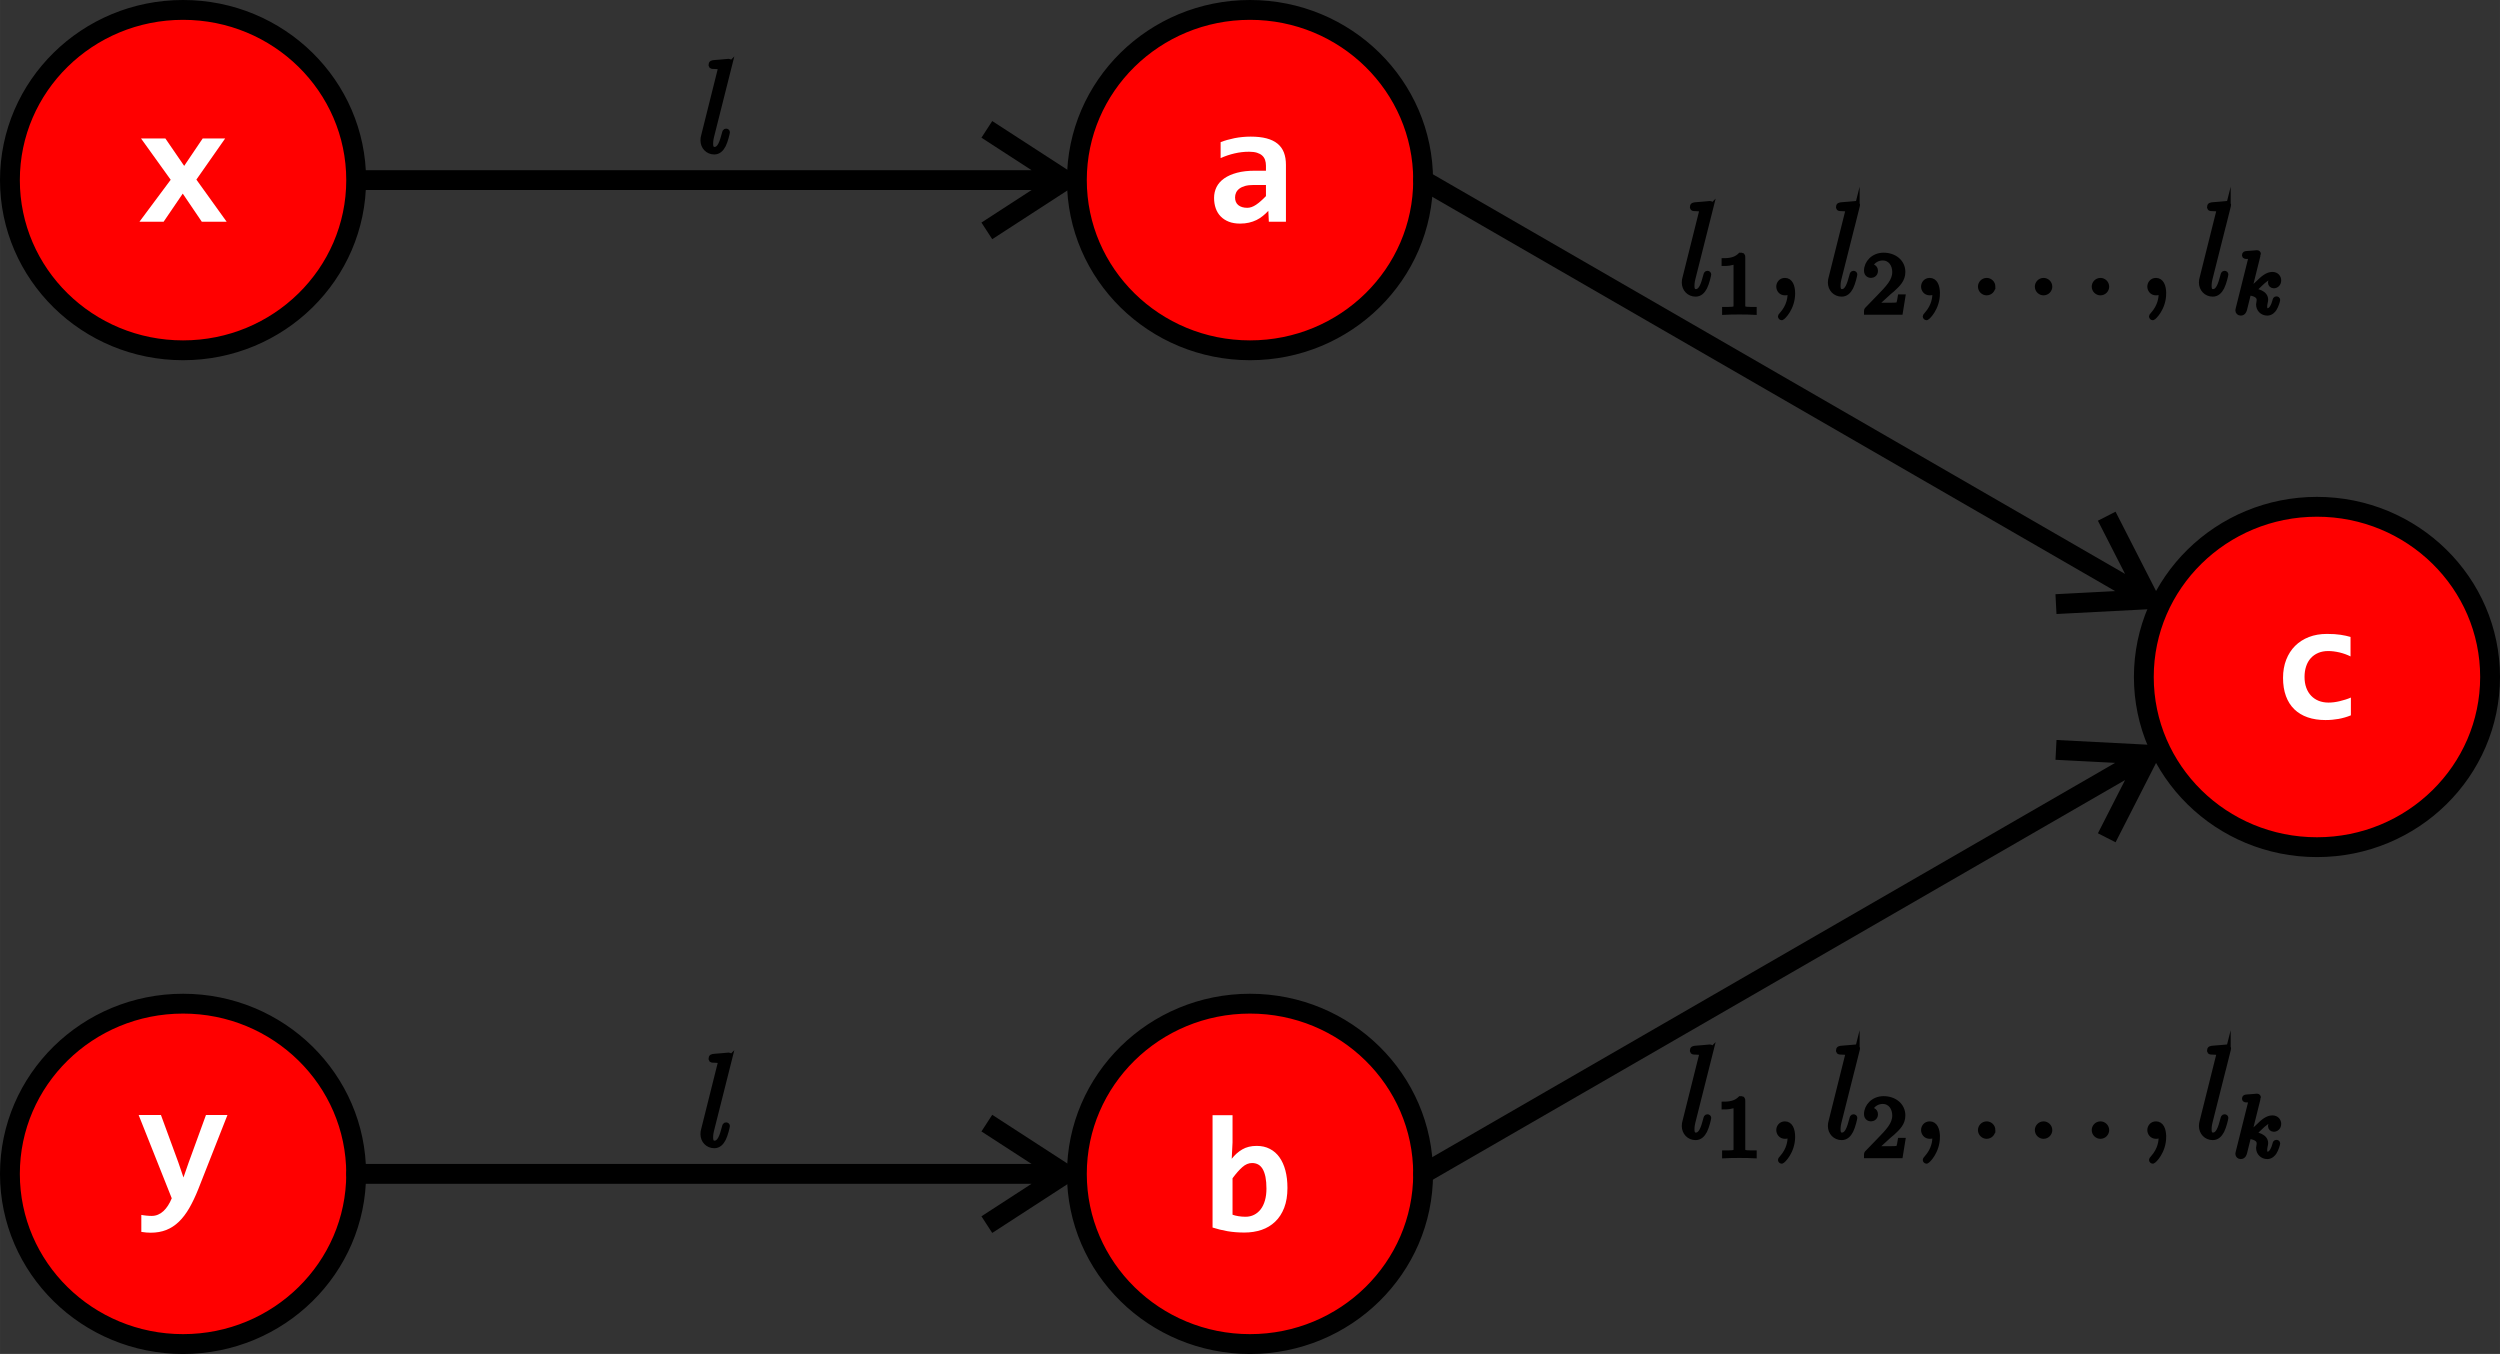 <?xml version="1.0" encoding="UTF-8"?>
<!DOCTYPE svg PUBLIC "-//W3C//DTD SVG 1.1//EN" "http://www.w3.org/Graphics/SVG/1.1/DTD/svg11.dtd">
<!-- Creator: CorelDRAW 2018 (64-Bit) -->
<svg xmlns="http://www.w3.org/2000/svg" xml:space="preserve" width="126.056mm" height="68.27mm" version="1.1" style="shape-rendering:geometricPrecision; text-rendering:geometricPrecision; image-rendering:optimizeQuality; fill-rule:evenodd; clip-rule:evenodd"
viewBox="0 0 33461.47 18122.33"
 xmlns:xlink="http://www.w3.org/1999/xlink">
 <rect x="0" y="0" width="33461.47" height="18122.33" fill="#333333" stroke="none"/>
 <defs>
  <style type="text/css">
   <![CDATA[
    .str0 {stroke:black;stroke-width:265.45;stroke-miterlimit:22.926}
    .str1 {stroke:black;stroke-width:66.36;stroke-miterlimit:10}
    .fil0 {fill:red}
    .fil2 {fill:black;fill-rule:nonzero}
    .fil1 {fill:white;fill-rule:nonzero}
    .fil3 {fill:black;fill-rule:nonzero}
   ]]>
  </style>
 </defs>
 <g id="Layer_x0020_1">
  <g id="_2569689438544">
   <path class="fil0 str0" d="M31011.53 6783.24c1279.76,0 2317.21,1019.86 2317.21,2277.93 0,1258.07 -1037.46,2277.93 -2317.21,2277.93 -1279.76,0 -2317.21,-1019.86 -2317.21,-2277.93 0,-1258.07 1037.46,-2277.93 2317.21,-2277.93z"/>
   <path class="fil0 str0" d="M16730.73 132.72c1279.76,0 2317.21,1019.86 2317.21,2277.93 0,1258.07 -1037.46,2277.93 -2317.21,2277.93 -1279.76,0 -2317.21,-1019.86 -2317.21,-2277.93 0,-1258.07 1037.46,-2277.93 2317.21,-2277.93z"/>
   <path class="fil0 str0" d="M16730.73 13433.75c1279.76,0 2317.21,1019.86 2317.21,2277.93 0,1258.07 -1037.46,2277.93 -2317.21,2277.93 -1279.76,0 -2317.21,-1019.86 -2317.21,-2277.93 0,-1258.07 1037.46,-2277.93 2317.21,-2277.93z"/>
   <path class="fil0 str0" d="M2449.94 132.72c1279.76,0 2317.21,1019.86 2317.21,2277.93 0,1258.07 -1037.46,2277.93 -2317.21,2277.93 -1279.76,0 -2317.21,-1019.86 -2317.21,-2277.93 0,-1258.07 1037.46,-2277.93 2317.21,-2277.93z"/>
   <path class="fil0 str0" d="M2449.94 13433.75c1279.76,0 2317.21,1019.86 2317.21,2277.93 0,1258.07 -1037.46,2277.93 -2317.21,2277.93 -1279.76,0 -2317.21,-1019.86 -2317.21,-2277.93 0,-1258.07 1037.46,-2277.93 2317.21,-2277.93z"/>
   <polygon class="fil1" points="2701.08,2968.04 2445.98,2591.58 2189.77,2968.04 1866.13,2968.04 2284.54,2406.16 1887.48,1853.29 2213.37,1853.29 2465.09,2220.38 2712.68,1853.29 3013.49,1853.29 2628.4,2403.93 3033.71,2968.04 "/>
   <path class="fil1" d="M17231.93 15899.72c0,102.62 -14.6,191.02 -43.45,265.95 -28.85,74.54 -68.94,136.71 -120.62,185.79 -51.31,49.43 -112.36,86.14 -182.42,110.11 -70.42,23.6 -146.85,35.6 -229.24,35.6 -81.28,0 -156.56,-6 -226.61,-17.97 -69.68,-12.37 -136.36,-28.48 -200.04,-49.08l0 -1503.93 267.47 0 0 364.09 -10.86 219.5c40.06,-52.05 87.25,-93.65 140.82,-125.11 53.57,-31.48 118.36,-47.2 193.67,-47.2 65.91,0 124.36,13.11 175.3,39.71 51.31,26.2 94.39,63.68 128.85,112.36 34.83,48.68 61.42,107.51 79.79,176.79 18.34,69.31 27.34,146.85 27.34,233.38zm-280.95 10.86c0,-61.8 -4.49,-113.88 -13.09,-157.33 -9,-43.08 -21.37,-78.65 -37.85,-106.37 -16.48,-27.74 -36.71,-48.34 -60.31,-61.05 -23.97,-12.74 -50.94,-19.11 -81.65,-19.11 -45.31,0 -88.77,18.34 -129.96,55.05 -41.22,36.34 -85.05,86.16 -131.11,149.08l0 487.71c21.34,7.88 47.2,14.63 78.28,19.48 31.08,5.26 62.94,7.86 95.14,7.86 42.34,0 80.91,-8.6 115.36,-26.2 34.85,-17.63 64.45,-42.71 89.16,-74.94 24.34,-32.2 43.08,-71.54 56.2,-117.99 13.09,-46.45 19.83,-98.51 19.83,-156.19z"/>
   <path class="fil1" d="M31465.53 9574.7c-52.45,21.37 -107.14,37.08 -163.33,47.57 -56.17,10.11 -115.36,15.37 -176.42,15.37 -88.77,0 -167.82,-12 -238.24,-36.34 -70.03,-23.97 -129.59,-59.94 -178.67,-107.51 -49.06,-47.57 -86.51,-106.37 -112.36,-176.79 -25.85,-70.42 -38.97,-151.7 -38.97,-243.87 0,-89.14 14.25,-170.05 42.34,-242.73 28.08,-72.28 67.8,-134.08 119.11,-185.42 51.31,-51.31 112.76,-90.62 185.04,-118.74 71.94,-27.71 152.45,-41.57 240.87,-41.57 72.28,0 133.34,3.74 182.79,11.6 49.45,7.51 94.02,17.23 133.34,28.85l0 260.7c-45.31,-22.86 -94.77,-40.45 -147.56,-53.2 -53.2,-12.34 -103.39,-18.71 -150.96,-18.71 -49.82,0 -94.39,8.23 -134.1,25.08 -39.34,16.86 -72.65,40.45 -99.62,70.42 -27.37,29.97 -47.97,66.68 -62.19,109.39 -14.23,42.68 -21.34,89.88 -21.34,141.22 0,53.54 7.49,101.51 22.86,143.82 15.34,42.71 37.08,78.68 65.54,108.25 28.08,29.6 61.8,52.45 101.14,68.19 39.34,15.71 83.54,23.6 131.48,23.6 23.6,0 48.31,-1.51 74.17,-4.88 25.85,-3.37 51.68,-8.23 77.54,-14.6 26.23,-6 51.68,-13.48 76.79,-21.34 25.46,-8.26 49.06,-16.86 70.8,-26.6l0 238.21z"/>
   <path class="fil1" d="M2654.07 15915.83c-38.57,96.62 -79.02,181.28 -120.99,254.33 -42.31,73.05 -88.39,133.73 -138.96,182.42 -50.57,49.08 -106.76,85.42 -168.56,110.13 -61.82,24.34 -131.11,36.71 -207.9,36.71 -18.34,0 -38.2,-0.74 -59.94,-2.63 -21.34,-1.88 -43.45,-4.86 -66.28,-8.23l0 -227.38c8.6,1.49 18.71,3 30.34,4.86 11.23,1.88 23.23,3.37 35.57,4.51 12.37,1.11 25.11,2.23 37.83,3 12.74,0.74 24.74,1.11 35.6,1.11 30.71,0 59.2,-6 85.77,-17.6 26.23,-11.63 50.57,-28.11 73.05,-48.71 22.11,-20.97 42.34,-45.68 60.68,-74.91 18.37,-28.83 34.46,-60.31 48.34,-94.77l-443.14 -1114.75 298.55 0 232.24 633.04 69.28 203.02 67.8 -195.16 233.36 -640.9 287.69 0 -390.32 991.9z"/>
   <path class="fil1" d="M16982.83 2968.04l-6.74 -145.71c-23.6,24.71 -47.94,47.57 -73.79,68.17 -25.48,20.97 -53.57,38.97 -84.28,54.31 -31.08,15 -64.42,26.97 -100.76,35.23 -36.34,8.6 -76.02,12.72 -119.11,12.72 -57.31,0 -107.51,-8.23 -150.59,-25.08 -43.08,-16.86 -79.42,-40.45 -108.62,-70.42 -29.6,-29.97 -51.71,-65.94 -66.68,-108.25 -14.97,-42.34 -22.48,-89.16 -22.48,-140.48 0,-52.43 11.26,-101.14 33.34,-145.71 22.48,-44.57 56.57,-82.79 102.28,-114.99 46.06,-32.23 102.99,-57.31 171.56,-75.68 68.54,-18.34 148.7,-27.34 241.21,-27.34l146.08 0 0 -67.05c0,-28.46 -4.11,-54.31 -11.97,-77.54 -8.26,-23.23 -20.97,-42.68 -38.97,-58.8 -17.97,-16.11 -41.2,-28.48 -69.65,-37.45 -28.48,-8.63 -63.68,-13.11 -105.28,-13.11 -65.91,0 -131.08,7.49 -194.76,22.48 -64.05,14.97 -126.25,35.94 -186.19,62.91l0 -213.5c53.57,-21.34 114.99,-38.97 184.67,-53.2 70.05,-13.86 142.73,-20.97 218.01,-20.97 82.4,0 153.56,7.86 212.76,23.6 59.2,15.74 107.88,39.34 146.45,70.8 38.22,31.46 66.68,70.8 85.05,117.99 18.34,47.2 27.34,102.25 27.34,165.19l0 761.89 -228.87 0zm-38.6 -492.2l-164.05 0c-45.34,0 -83.91,4.49 -115.36,13.11 -31.48,8.97 -56.94,20.97 -76.79,36.34 -19.86,15.34 -34.46,32.94 -43.45,52.8 -9.37,20.23 -13.86,41.6 -13.86,64.42 0,44.97 14.6,79.79 43.83,103.39 29.6,23.6 69.28,35.6 120.22,35.6 37.08,0 76.05,-13.48 116.51,-40.45 40.08,-26.97 84.65,-65.94 132.96,-116.13l0 -149.08z"/>
   <g>
    <path class="fil2" d="M14049.86 2543.38l-9282.71 0 0 -265.45 9282.71 0 0 265.45zm278.22 -21.37l-144.46 -222.71 0.03 222.74 -1047.46 -679.02 144.4 -222.76 1047.46 679.02 0.03 222.74zm0 0l-0.03 -222.74 171.72 111.33 -171.69 111.41zm-1119.69 568.19l-72.23 -111.36 1047.46 -679.55 144.46 222.71 -1047.46 679.55 -72.23 -111.36z"/>
   </g>
   <g>
    <path class="fil2" d="M4767.15 15844.4c-73.29,0 -132.72,-59.43 -132.72,-132.72 0,-73.29 59.43,-132.72 132.72,-132.72l0 265.45zm9282.71 0l-9282.71 0 0 -265.45 9282.71 0 0 265.45zm278.22 -21.37l-144.46 -222.71 0.03 222.74 -1047.46 -679.02 144.4 -222.76 1047.46 679.02 0.03 222.74zm0 0l-0.03 -222.74 171.72 111.33 -171.69 111.41zm-1119.69 568.19l-72.23 -111.36 1047.46 -679.55 144.46 222.71 -1047.46 679.55 -72.23 -111.36zm841.47 -812.27c73.29,0 132.72,59.43 132.72,132.72 0,73.29 -59.43,132.72 -132.72,132.72l0 -265.45z"/>
   </g>
   <g>
    <path class="fil2" d="M19114.31 15826.61c-63.47,36.63 -144.67,14.89 -181.3,-48.58 -36.63,-63.47 -14.89,-144.67 48.58,-181.3l132.72 229.88zm9539.02 -5507.35l-9539.02 5507.35 -132.72 -229.88 9539.02 -5507.35 132.72 229.88zm230.25 -157.62l-236.46 -120.62 111.38 192.85 -1246.63 -64.32 13.67 -265.08 1246.63 64.32 111.41 192.85zm0 0l-111.41 -192.85 204.4 10.54 -92.99 182.31zm-685.6 1051.92l-118.23 -60.31 567.37 -1112.23 236.46 120.62 -567.37 1112.23 -118.23 -60.31zm322.63 -1124.18c63.47,-36.63 144.67,-14.89 181.3,48.58 36.63,63.47 14.89,144.67 -48.58,181.3l-132.72 -229.88z"/>
   </g>
   <g>
    <path class="fil2" d="M18981.58 2525.59c-63.47,-36.63 -85.21,-117.83 -48.58,-181.3 36.63,-63.47 117.83,-85.21 181.3,-48.58l-132.72 229.88zm9539.02 5507.35l-9539.02 -5507.35 132.72 -229.88 9539.02 5507.35 -132.72 229.88zm251.62 120.59l-13.78 -265.08 -111.3 192.9 -567.64 -1111.78 236.44 -120.7 567.61 1111.75 -111.33 192.9zm0 0l111.33 -192.9 93.07 182.28 -204.4 10.62zm-1253.8 -67.77l-6.88 -132.54 1246.89 -64.77 13.78 265.08 -1246.89 64.77 -6.9 -132.54zm1134.9 -282.7c63.47,36.63 85.21,117.83 48.58,181.3 -36.63,63.47 -117.83,85.21 -181.3,48.58l132.72 -229.88z"/>
   </g>
   <g>
    <path class="fil3 str1" d="M22901.77 14056.23c1.73,-6.9 5.15,-17.25 5.15,-25.88 0,-17.25 -17.25,-17.25 -20.68,-17.25 -1.73,0 -63.81,5.2 -94.85,8.63 -29.31,1.73 -55.13,5.2 -86.16,6.9 -41.41,3.45 -53.46,5.15 -53.46,36.23 0,17.2 17.25,17.2 34.51,17.2 87.92,0 87.92,15.53 87.92,32.78 0,6.88 0,10.35 -8.63,41.36l-213.79 855.09c-5.18,18.98 -8.6,32.76 -8.6,60.34 0,86.22 63.79,155.18 151.68,155.18 56.91,0 94.85,-37.93 122.43,-91.39 29.31,-56.86 53.43,-165.48 53.43,-172.38 0,-8.63 -6.88,-15.53 -17.23,-15.53 -15.53,0 -17.23,8.63 -24.16,34.48 -31,118.95 -62.04,210.32 -131,210.32 -51.71,0 -51.71,-55.13 -51.71,-79.29 0,-6.93 0,-43.08 12.05,-91.37l243.1 -965.41z"/>
    <path class="fil3 str1" d="M23326.59 14737.02c0,-31.08 -2.34,-32.23 -33.34,-32.23 -47.14,46 -108.04,73.58 -217.22,73.58l0 37.93c31,0 93.12,0 159.75,-31.03l0 589.56c0,42.55 -3.45,56.33 -112.63,56.33l-40.22 0 0 37.93c47.12,-3.42 145.97,-3.42 197.68,-3.42 51.71,0 151.68,0 198.82,3.42l0 -37.93 -40.22 0c-109.18,0 -112.63,-13.78 -112.63,-56.33l0 -637.82z"/>
    <path class="fil3 str1" d="M23994.04 15216.45c0,-99.97 -32.76,-174.13 -103.42,-174.13 -55.19,0 -82.79,44.86 -82.79,82.74 0,37.93 25.88,84.49 84.49,84.49 22.4,0 41.38,-6.9 56.91,-22.4 3.42,-3.48 5.15,-3.48 6.88,-3.48 3.45,0 3.45,24.16 3.45,32.78 0,56.86 -10.33,168.96 -110.35,280.98 -18.93,20.71 -18.93,24.18 -18.93,27.61 0,8.63 8.57,17.25 17.2,17.25 13.83,0 146.55,-127.57 146.55,-325.84zm863.13 -1160.23c1.73,-6.9 5.15,-17.25 5.15,-25.88 0,-17.25 -17.25,-17.25 -20.68,-17.25 -1.73,0 -63.81,5.2 -94.85,8.63 -29.31,1.73 -55.13,5.2 -86.16,6.9 -41.41,3.45 -53.46,5.15 -53.46,36.23 0,17.2 17.25,17.2 34.51,17.2 87.92,0 87.92,15.53 87.92,32.78 0,6.88 0,10.35 -8.63,41.36l-213.79 855.09c-5.18,18.98 -8.63,32.76 -8.63,60.34 0,86.22 63.81,155.18 151.7,155.18 56.91,0 94.85,-37.93 122.43,-91.39 29.31,-56.86 53.43,-165.48 53.43,-172.38 0,-8.63 -6.88,-15.53 -17.23,-15.53 -15.53,0 -17.23,8.63 -24.16,34.48 -31,118.95 -62.04,210.32 -131,210.32 -51.71,0 -51.71,-55.13 -51.71,-79.29 0,-6.93 0,-43.08 12.05,-91.37l243.1 -965.41z"/>
    <path class="fil3 str1" d="M25245.2 15234.64c18.4,-17.23 66.68,-55.13 85.08,-71.25 71.25,-65.51 139.04,-128.72 139.04,-233.3 0,-136.79 -114.94,-225.29 -258.6,-225.29 -137.93,0 -228.71,104.61 -228.71,206.89 0,56.33 44.83,64.37 60.89,64.37 24.16,0 59.78,-17.25 59.78,-60.89 0,-59.78 -57.44,-59.78 -71.25,-59.78 33.34,-83.91 110.32,-112.66 166.65,-112.66 106.9,0 162.06,90.78 162.06,187.35 0,119.51 -83.91,206.86 -219.53,345.93l-144.8 149.45c-13.8,12.64 -13.8,14.92 -13.8,43.64l453.97 0 33.34 -205.72 -35.62 0c-3.45,22.96 -12.64,80.46 -26.47,102.28 -6.85,9.18 -94.21,9.18 -112.6,9.18l-204.58 0 155.16 -140.21z"/>
    <path class="fil3 str1" d="M25932.13 15216.45c0,-99.97 -32.73,-174.13 -103.42,-174.13 -55.19,0 -82.77,44.86 -82.77,82.74 0,37.93 25.88,84.49 84.49,84.49 22.4,0 41.36,-6.9 56.89,-22.4 3.45,-3.48 5.15,-3.48 6.88,-3.48 3.48,0 3.48,24.16 3.48,32.78 0,56.86 -10.35,168.96 -110.37,280.98 -18.93,20.71 -18.93,24.18 -18.93,27.61 0,8.63 8.6,17.25 17.23,17.25 13.8,0 146.53,-127.57 146.53,-325.84zm742.43 -89.64c0,-49.98 -41.36,-84.49 -82.74,-84.49 -49.98,0 -84.47,41.38 -84.47,82.74 0,49.98 41.36,84.49 82.77,84.49 49.98,0 84.44,-41.36 84.44,-82.74zm761.41 0c0,-49.98 -41.38,-84.49 -82.74,-84.49 -49.98,0 -84.49,41.38 -84.49,82.74 0,49.98 41.38,84.49 82.77,84.49 50.01,0 84.47,-41.36 84.47,-82.74zm761.39 0c0,-49.98 -41.36,-84.49 -82.71,-84.49 -50.01,0 -84.49,41.38 -84.49,82.74 0,49.98 41.36,84.49 82.77,84.49 49.98,0 84.44,-41.36 84.44,-82.74zm763.09 89.64c0,-99.97 -32.73,-174.13 -103.42,-174.13 -55.19,0 -82.77,44.86 -82.77,82.74 0,37.93 25.88,84.49 84.49,84.49 22.4,0 41.36,-6.9 56.89,-22.4 3.45,-3.48 5.18,-3.48 6.88,-3.48 3.48,0 3.48,24.16 3.48,32.78 0,56.86 -10.35,168.96 -110.37,280.98 -18.93,20.71 -18.93,24.18 -18.93,27.61 0,8.63 8.6,17.25 17.23,17.25 13.8,0 146.53,-127.57 146.53,-325.84zm863.16 -1160.23c1.7,-6.9 5.15,-17.25 5.15,-25.88 0,-17.25 -17.25,-17.25 -20.71,-17.25 -1.7,0 -63.79,5.2 -94.82,8.63 -29.31,1.73 -55.13,5.2 -86.16,6.9 -41.41,3.45 -53.46,5.15 -53.46,36.23 0,17.2 17.23,17.2 34.48,17.2 87.94,0 87.94,15.53 87.94,32.78 0,6.88 0,10.35 -8.63,41.36l-213.79 855.09c-5.2,18.98 -8.63,32.76 -8.63,60.34 0,86.22 63.81,155.18 151.7,155.18 56.89,0 94.82,-37.93 122.43,-91.39 29.31,-56.86 53.41,-165.48 53.41,-172.38 0,-8.63 -6.85,-15.53 -17.2,-15.53 -15.53,0 -17.25,8.63 -24.16,34.48 -31.03,118.95 -62.06,210.32 -131,210.32 -51.71,0 -51.71,-55.13 -51.71,-79.29 0,-6.93 0,-43.08 12.05,-91.37l243.1 -965.41z"/>
    <path class="fil3 str1" d="M30223.01 14705.94c1.14,-2.28 4.62,-17.2 4.62,-18.34 0,-5.76 -4.62,-16.11 -18.4,-16.11 -4.62,0 -40.22,3.45 -66.68,5.76l-64.37 4.59c-25.27,2.28 -36.74,3.42 -36.74,24.1 0,16.11 16.06,16.11 29.86,16.11 55.16,0 55.16,6.9 55.16,17.25 0,3.42 0,5.73 -5.73,26.44l-163.22 653.96c-4.57,17.23 -4.57,24.1 -4.57,25.3 0,19.54 16.06,35.6 37.93,35.6 39.02,0 48.23,-36.79 52.85,-52.85 11.49,-48.29 41.36,-170.1 53.99,-218.36 63.23,6.88 140.26,28.72 140.26,94.21 0,5.76 0,11.49 -2.34,23.01 -3.45,14.92 -5.73,31.03 -5.73,36.76 0,67.8 50.57,117.22 117.25,117.22 48.26,0 78.15,-35.6 93.07,-57.47 27.58,-42.52 45.98,-111.46 45.98,-118.39 0,-11.47 -9.18,-14.92 -17.25,-14.92 -13.75,0 -16.09,6.88 -20.68,27.61 -14.94,53.99 -44.83,131 -98.83,131 -29.89,0 -36.79,-25.3 -36.79,-56.33 0,-14.92 1.14,-28.72 6.9,-55.13 1.14,-4.62 5.73,-23.01 5.73,-35.65 0,-94.26 -118.39,-114.94 -176.95,-123.01 42.5,-25.24 81.57,-64.32 95.35,-79.29 63.23,-62.04 114.94,-104.56 170.1,-104.56 14.94,0 28.72,3.42 37.93,14.92 -62.06,8.04 -62.06,62.09 -62.06,63.23 0,25.27 19.54,42.52 44.83,42.52 31.03,0 65.49,-25.3 65.49,-72.39 0,-39.07 -27.58,-80.46 -85.02,-80.46 -66.65,0 -126.43,50.57 -191.95,116.05 -66.68,65.51 -95.4,78.15 -113.77,86.22l113.77 -458.62z"/>
   </g>
   <g>
    <path class="fil3 str1" d="M22901.77 2766.7c1.73,-6.9 5.15,-17.25 5.15,-25.88 0,-17.25 -17.25,-17.25 -20.68,-17.25 -1.73,0 -63.81,5.2 -94.85,8.63 -29.31,1.73 -55.13,5.2 -86.16,6.9 -41.41,3.45 -53.46,5.15 -53.46,36.23 0,17.2 17.25,17.2 34.51,17.2 87.92,0 87.92,15.53 87.92,32.78 0,6.88 0,10.35 -8.63,41.36l-213.79 855.09c-5.18,18.98 -8.6,32.76 -8.6,60.34 0,86.22 63.79,155.18 151.68,155.18 56.91,0 94.85,-37.93 122.43,-91.39 29.31,-56.86 53.43,-165.48 53.43,-172.38 0,-8.63 -6.88,-15.53 -17.23,-15.53 -15.53,0 -17.23,8.63 -24.16,34.48 -31,118.95 -62.04,210.32 -131,210.32 -51.71,0 -51.71,-55.13 -51.71,-79.29 0,-6.93 0,-43.08 12.05,-91.37l243.1 -965.41z"/>
    <path class="fil3 str1" d="M23326.59 3447.5c0,-31.08 -2.34,-32.23 -33.34,-32.23 -47.14,46 -108.04,73.58 -217.22,73.58l0 37.93c31,0 93.12,0 159.75,-31.03l0 589.56c0,42.55 -3.45,56.33 -112.63,56.33l-40.22 0 0 37.93c47.12,-3.42 145.97,-3.42 197.68,-3.42 51.71,0 151.68,0 198.82,3.42l0 -37.93 -40.22 0c-109.18,0 -112.63,-13.78 -112.63,-56.33l0 -637.82z"/>
    <path class="fil3 str1" d="M23994.04 3926.92c0,-99.97 -32.76,-174.13 -103.42,-174.13 -55.19,0 -82.79,44.86 -82.79,82.74 0,37.93 25.88,84.49 84.49,84.49 22.4,0 41.38,-6.9 56.91,-22.4 3.42,-3.48 5.15,-3.48 6.88,-3.48 3.45,0 3.45,24.16 3.45,32.78 0,56.86 -10.33,168.96 -110.35,280.98 -18.93,20.71 -18.93,24.18 -18.93,27.61 0,8.63 8.57,17.25 17.2,17.25 13.83,0 146.55,-127.57 146.55,-325.84zm863.13 -1160.23c1.73,-6.9 5.15,-17.25 5.15,-25.88 0,-17.25 -17.25,-17.25 -20.68,-17.25 -1.73,0 -63.81,5.2 -94.85,8.63 -29.31,1.73 -55.13,5.2 -86.16,6.9 -41.41,3.45 -53.46,5.15 -53.46,36.23 0,17.2 17.25,17.2 34.51,17.2 87.92,0 87.92,15.53 87.92,32.78 0,6.88 0,10.35 -8.63,41.36l-213.79 855.09c-5.18,18.98 -8.63,32.76 -8.63,60.34 0,86.22 63.81,155.18 151.7,155.18 56.91,0 94.85,-37.93 122.43,-91.39 29.31,-56.86 53.43,-165.48 53.43,-172.38 0,-8.63 -6.88,-15.53 -17.23,-15.53 -15.53,0 -17.23,8.63 -24.16,34.48 -31,118.95 -62.04,210.32 -131,210.32 -51.71,0 -51.71,-55.13 -51.71,-79.29 0,-6.93 0,-43.08 12.05,-91.37l243.1 -965.41z"/>
    <path class="fil3 str1" d="M25245.2 3945.11c18.4,-17.23 66.68,-55.13 85.08,-71.25 71.25,-65.51 139.04,-128.72 139.04,-233.3 0,-136.79 -114.94,-225.29 -258.6,-225.29 -137.93,0 -228.71,104.61 -228.71,206.89 0,56.33 44.83,64.37 60.89,64.37 24.16,0 59.78,-17.25 59.78,-60.89 0,-59.78 -57.44,-59.78 -71.25,-59.78 33.34,-83.91 110.32,-112.66 166.65,-112.66 106.9,0 162.06,90.78 162.06,187.35 0,119.51 -83.91,206.86 -219.53,345.93l-144.8 149.45c-13.8,12.64 -13.8,14.92 -13.8,43.64l453.97 0 33.34 -205.72 -35.62 0c-3.45,22.96 -12.64,80.46 -26.47,102.28 -6.85,9.18 -94.21,9.18 -112.6,9.18l-204.58 0 155.16 -140.21z"/>
    <path class="fil3 str1" d="M25932.13 3926.92c0,-99.97 -32.73,-174.13 -103.42,-174.13 -55.19,0 -82.77,44.86 -82.77,82.74 0,37.93 25.88,84.49 84.49,84.49 22.4,0 41.36,-6.9 56.89,-22.4 3.45,-3.48 5.15,-3.48 6.88,-3.48 3.48,0 3.48,24.16 3.48,32.78 0,56.86 -10.35,168.96 -110.37,280.98 -18.93,20.71 -18.93,24.18 -18.93,27.61 0,8.63 8.6,17.25 17.23,17.25 13.8,0 146.53,-127.57 146.53,-325.84zm742.43 -89.64c0,-49.98 -41.36,-84.49 -82.74,-84.49 -49.98,0 -84.47,41.38 -84.47,82.74 0,49.98 41.36,84.49 82.77,84.49 49.98,0 84.44,-41.36 84.44,-82.74zm761.41 0c0,-49.98 -41.38,-84.49 -82.74,-84.49 -49.98,0 -84.49,41.38 -84.49,82.74 0,49.98 41.38,84.49 82.77,84.49 50.01,0 84.47,-41.36 84.47,-82.74zm761.39 0c0,-49.98 -41.36,-84.49 -82.71,-84.49 -50.01,0 -84.49,41.38 -84.49,82.74 0,49.98 41.36,84.49 82.77,84.49 49.98,0 84.44,-41.36 84.44,-82.74zm763.09 89.64c0,-99.97 -32.73,-174.13 -103.42,-174.13 -55.19,0 -82.77,44.86 -82.77,82.74 0,37.93 25.88,84.49 84.49,84.49 22.4,0 41.36,-6.9 56.89,-22.4 3.45,-3.48 5.18,-3.48 6.88,-3.48 3.48,0 3.48,24.16 3.48,32.78 0,56.86 -10.35,168.96 -110.37,280.98 -18.93,20.71 -18.93,24.18 -18.93,27.61 0,8.63 8.6,17.25 17.23,17.25 13.8,0 146.53,-127.57 146.53,-325.84zm863.16 -1160.23c1.7,-6.9 5.15,-17.25 5.15,-25.88 0,-17.25 -17.25,-17.25 -20.71,-17.25 -1.7,0 -63.79,5.2 -94.82,8.63 -29.31,1.73 -55.13,5.2 -86.16,6.9 -41.41,3.45 -53.46,5.15 -53.46,36.23 0,17.2 17.23,17.2 34.48,17.2 87.94,0 87.94,15.53 87.94,32.78 0,6.88 0,10.35 -8.63,41.36l-213.79 855.09c-5.2,18.98 -8.63,32.76 -8.63,60.34 0,86.22 63.81,155.18 151.7,155.18 56.89,0 94.82,-37.93 122.43,-91.39 29.31,-56.86 53.41,-165.48 53.41,-172.38 0,-8.63 -6.85,-15.53 -17.2,-15.53 -15.53,0 -17.25,8.63 -24.16,34.48 -31.03,118.95 -62.06,210.32 -131,210.32 -51.71,0 -51.71,-55.13 -51.71,-79.29 0,-6.93 0,-43.08 12.05,-91.37l243.1 -965.41z"/>
    <path class="fil3 str1" d="M30223.01 3416.41c1.14,-2.28 4.62,-17.2 4.62,-18.34 0,-5.76 -4.62,-16.11 -18.4,-16.11 -4.62,0 -40.22,3.45 -66.68,5.76l-64.37 4.59c-25.27,2.28 -36.74,3.42 -36.74,24.1 0,16.11 16.06,16.11 29.86,16.11 55.16,0 55.16,6.9 55.16,17.25 0,3.42 0,5.73 -5.73,26.44l-163.22 653.96c-4.57,17.23 -4.57,24.1 -4.57,25.3 0,19.54 16.06,35.6 37.93,35.6 39.02,0 48.23,-36.79 52.85,-52.85 11.49,-48.29 41.36,-170.1 53.99,-218.36 63.23,6.88 140.26,28.72 140.26,94.21 0,5.76 0,11.49 -2.34,23.01 -3.45,14.92 -5.73,31.03 -5.73,36.76 0,67.8 50.57,117.22 117.25,117.22 48.26,0 78.15,-35.6 93.07,-57.47 27.58,-42.52 45.98,-111.46 45.98,-118.39 0,-11.47 -9.18,-14.92 -17.25,-14.92 -13.75,0 -16.09,6.88 -20.68,27.61 -14.94,53.99 -44.83,131 -98.83,131 -29.89,0 -36.79,-25.3 -36.79,-56.33 0,-14.92 1.14,-28.72 6.9,-55.13 1.14,-4.62 5.73,-23.01 5.73,-35.65 0,-94.26 -118.39,-114.94 -176.95,-123.01 42.5,-25.24 81.57,-64.32 95.35,-79.29 63.23,-62.04 114.94,-104.56 170.1,-104.56 14.94,0 28.72,3.42 37.93,14.92 -62.06,8.04 -62.06,62.09 -62.06,63.23 0,25.27 19.54,42.52 44.83,42.52 31.03,0 65.49,-25.3 65.49,-72.39 0,-39.07 -27.58,-80.46 -85.02,-80.46 -66.65,0 -126.43,50.57 -191.95,116.05 -66.68,65.51 -95.4,78.15 -113.77,86.22l113.77 -458.62z"/>
   </g>
   <path class="fil3 str1" d="M9767.07 863.69c1.73,-6.9 5.15,-17.25 5.15,-25.88 0,-17.25 -17.25,-17.25 -20.68,-17.25 -1.73,0 -63.81,5.2 -94.85,8.63 -29.31,1.73 -55.13,5.2 -86.16,6.9 -41.41,3.45 -53.46,5.15 -53.46,36.23 0,17.2 17.25,17.2 34.51,17.2 87.92,0 87.92,15.53 87.92,32.78 0,6.88 0,10.35 -8.63,41.36l-213.79 855.09c-5.18,18.98 -8.6,32.76 -8.6,60.34 0,86.22 63.79,155.18 151.68,155.18 56.91,0 94.85,-37.93 122.43,-91.39 29.31,-56.86 53.43,-165.48 53.43,-172.38 0,-8.63 -6.88,-15.53 -17.23,-15.53 -15.53,0 -17.23,8.63 -24.16,34.48 -31,118.95 -62.04,210.32 -131,210.32 -51.71,0 -51.71,-55.13 -51.71,-79.29 0,-6.93 0,-43.08 12.05,-91.37l243.1 -965.41z"/>
   <path class="fil3 str1" d="M9767.07 14164.72c1.73,-6.9 5.15,-17.25 5.15,-25.88 0,-17.25 -17.25,-17.25 -20.68,-17.25 -1.73,0 -63.81,5.2 -94.85,8.63 -29.31,1.73 -55.13,5.2 -86.16,6.9 -41.41,3.45 -53.46,5.15 -53.46,36.23 0,17.2 17.25,17.2 34.51,17.2 87.92,0 87.92,15.53 87.92,32.78 0,6.88 0,10.35 -8.63,41.36l-213.79 855.09c-5.18,18.98 -8.6,32.76 -8.6,60.34 0,86.22 63.79,155.18 151.68,155.18 56.91,0 94.85,-37.93 122.43,-91.39 29.31,-56.86 53.43,-165.48 53.43,-172.38 0,-8.63 -6.88,-15.53 -17.23,-15.53 -15.53,0 -17.23,8.63 -24.16,34.48 -31,118.95 -62.04,210.32 -131,210.32 -51.71,0 -51.71,-55.13 -51.71,-79.29 0,-6.93 0,-43.08 12.05,-91.37l243.1 -965.41z"/>
  </g>
 </g>
</svg>
